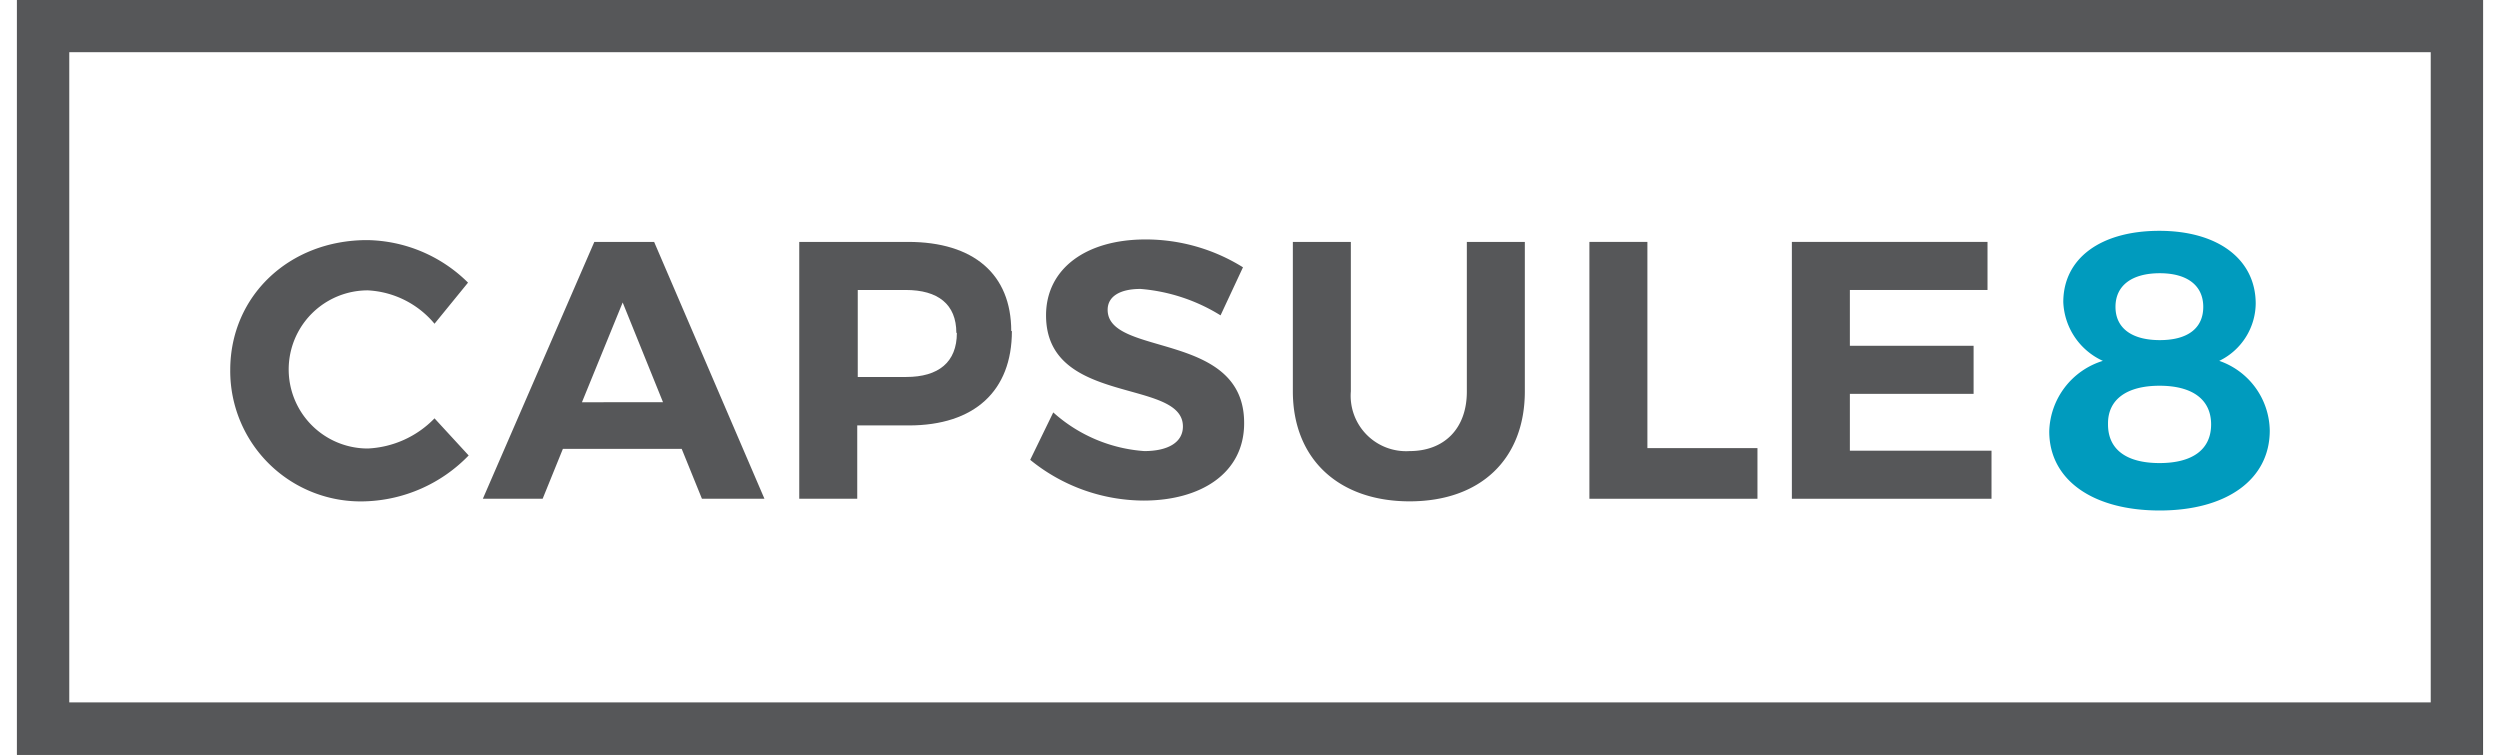 <svg id="c-icon-logo" xmlns="http://www.w3.org/2000/svg" height="64" width="212" viewBox="0 0 191.35 58.56">
  <rect x="0" y="0" width="191.35" height="58.56" fill="#333333" stroke="none"/>
  <title>Capsule8</title>
  <path id="c-icon-logo__border" d="M191.33,58.56H0L0,0H191.35Z" fill="#565759"></path>
  <path id="c-icon-logo__bg" d="M4.06,54.5H187.29V4.05H4.06Z" fill="#fff"></path>
  <path id="c-icon-logo__c" d="M27.22,22.53a6.13,6.13,0,0,0,0,12.27,7.69,7.69,0,0,0,5.18-2.34l2.65,2.88A11.67,11.67,0,0,1,27,38.9,10.12,10.12,0,0,1,16.55,28.71c0-5.75,4.58-10.08,10.62-10.08A11.34,11.34,0,0,1,35,21.93L32.4,25.12a7.21,7.21,0,0,0-5.18-2.59" fill="#565759"></path>
  <path id="c-icon-logo__a" d="M50.13,31.21,47,23.47l-3.16,7.74Zm1.45,3.62H42.36L40.79,38.7H36.15l8.65-19.93h4.64L58,38.7H53.15Z" fill="#565759"></path>
  <path id="c-icon-logo__p" d="M72.89,25.83c0-2.22-1.42-3.33-3.93-3.33H65.24v6.75H69c2.5,0,3.93-1.14,3.93-3.42m4.27-.14c0,4.64-2.9,7.32-8,7.32h-4V38.7h-4.5V18.77h8.45c5.07,0,8,2.5,8,6.92" fill="#565759"></path>
  <path id="c-icon-logo__s" d="M87.16,22.42c-1.51,0-2.53.54-2.53,1.62,0,3.67,10.62,1.62,10.59,8.8,0,3.9-3.39,6-7.8,6a14,14,0,0,1-8.8-3.16L80.41,32a11.8,11.8,0,0,0,7.06,3c1.85,0,3-.68,3-1.91,0-3.76-10.62-1.57-10.62-8.62,0-3.62,3.1-5.89,7.71-5.89a14.25,14.25,0,0,1,7.57,2.16l-1.74,3.73a13.9,13.9,0,0,0-6.2-2.05" fill="#565759"></path>
  <path id="c-icon-logo__u" d="M108.06,35c2.68,0,4.44-1.74,4.44-4.61V18.77H117V30.36c0,5.27-3.44,8.54-8.94,8.54S99,35.62,99,30.36V18.77h4.5V30.36A4.3,4.3,0,0,0,108.06,35" fill="#565759"></path>
  <polygon id="c-icon-logo__l" points="126.51 18.77 126.51 34.77 135.05 34.77 135.05 38.7 122.01 38.7 122.01 18.77 126.51 18.77" fill="#565759"></polygon>
  <polygon id="c-icon-logo__e" points="152.9 18.77 152.9 22.5 142.22 22.5 142.22 26.83 151.82 26.83 151.82 30.56 142.22 30.56 142.22 34.97 153.21 34.97 153.21 38.7 137.72 38.7 137.72 18.77 152.9 18.77" fill="#565759"></polygon>
  <path id="c-icon-logo__8" d="M162.83,23.81c0,1.64,1.25,2.58,3.44,2.58s3.37-.94,3.37-2.58-1.22-2.61-3.37-2.61-3.44.94-3.44,2.61m-.58,9.12c0,1.95,1.43,3,4,3s4-1.06,4-3-1.46-3-4-3-4,1.06-4,2.92m11.46-9.39A5,5,0,0,1,170.88,28a5.81,5.81,0,0,1,3.92,5.41c0,3.8-3.35,6.2-8.54,6.2s-8.57-2.37-8.57-6.14A5.89,5.89,0,0,1,161.85,28a5.24,5.24,0,0,1-3.07-4.56c0-3.41,2.92-5.53,7.45-5.53s7.48,2.19,7.48,5.66" fill="#009bbe"></path>
</svg>

